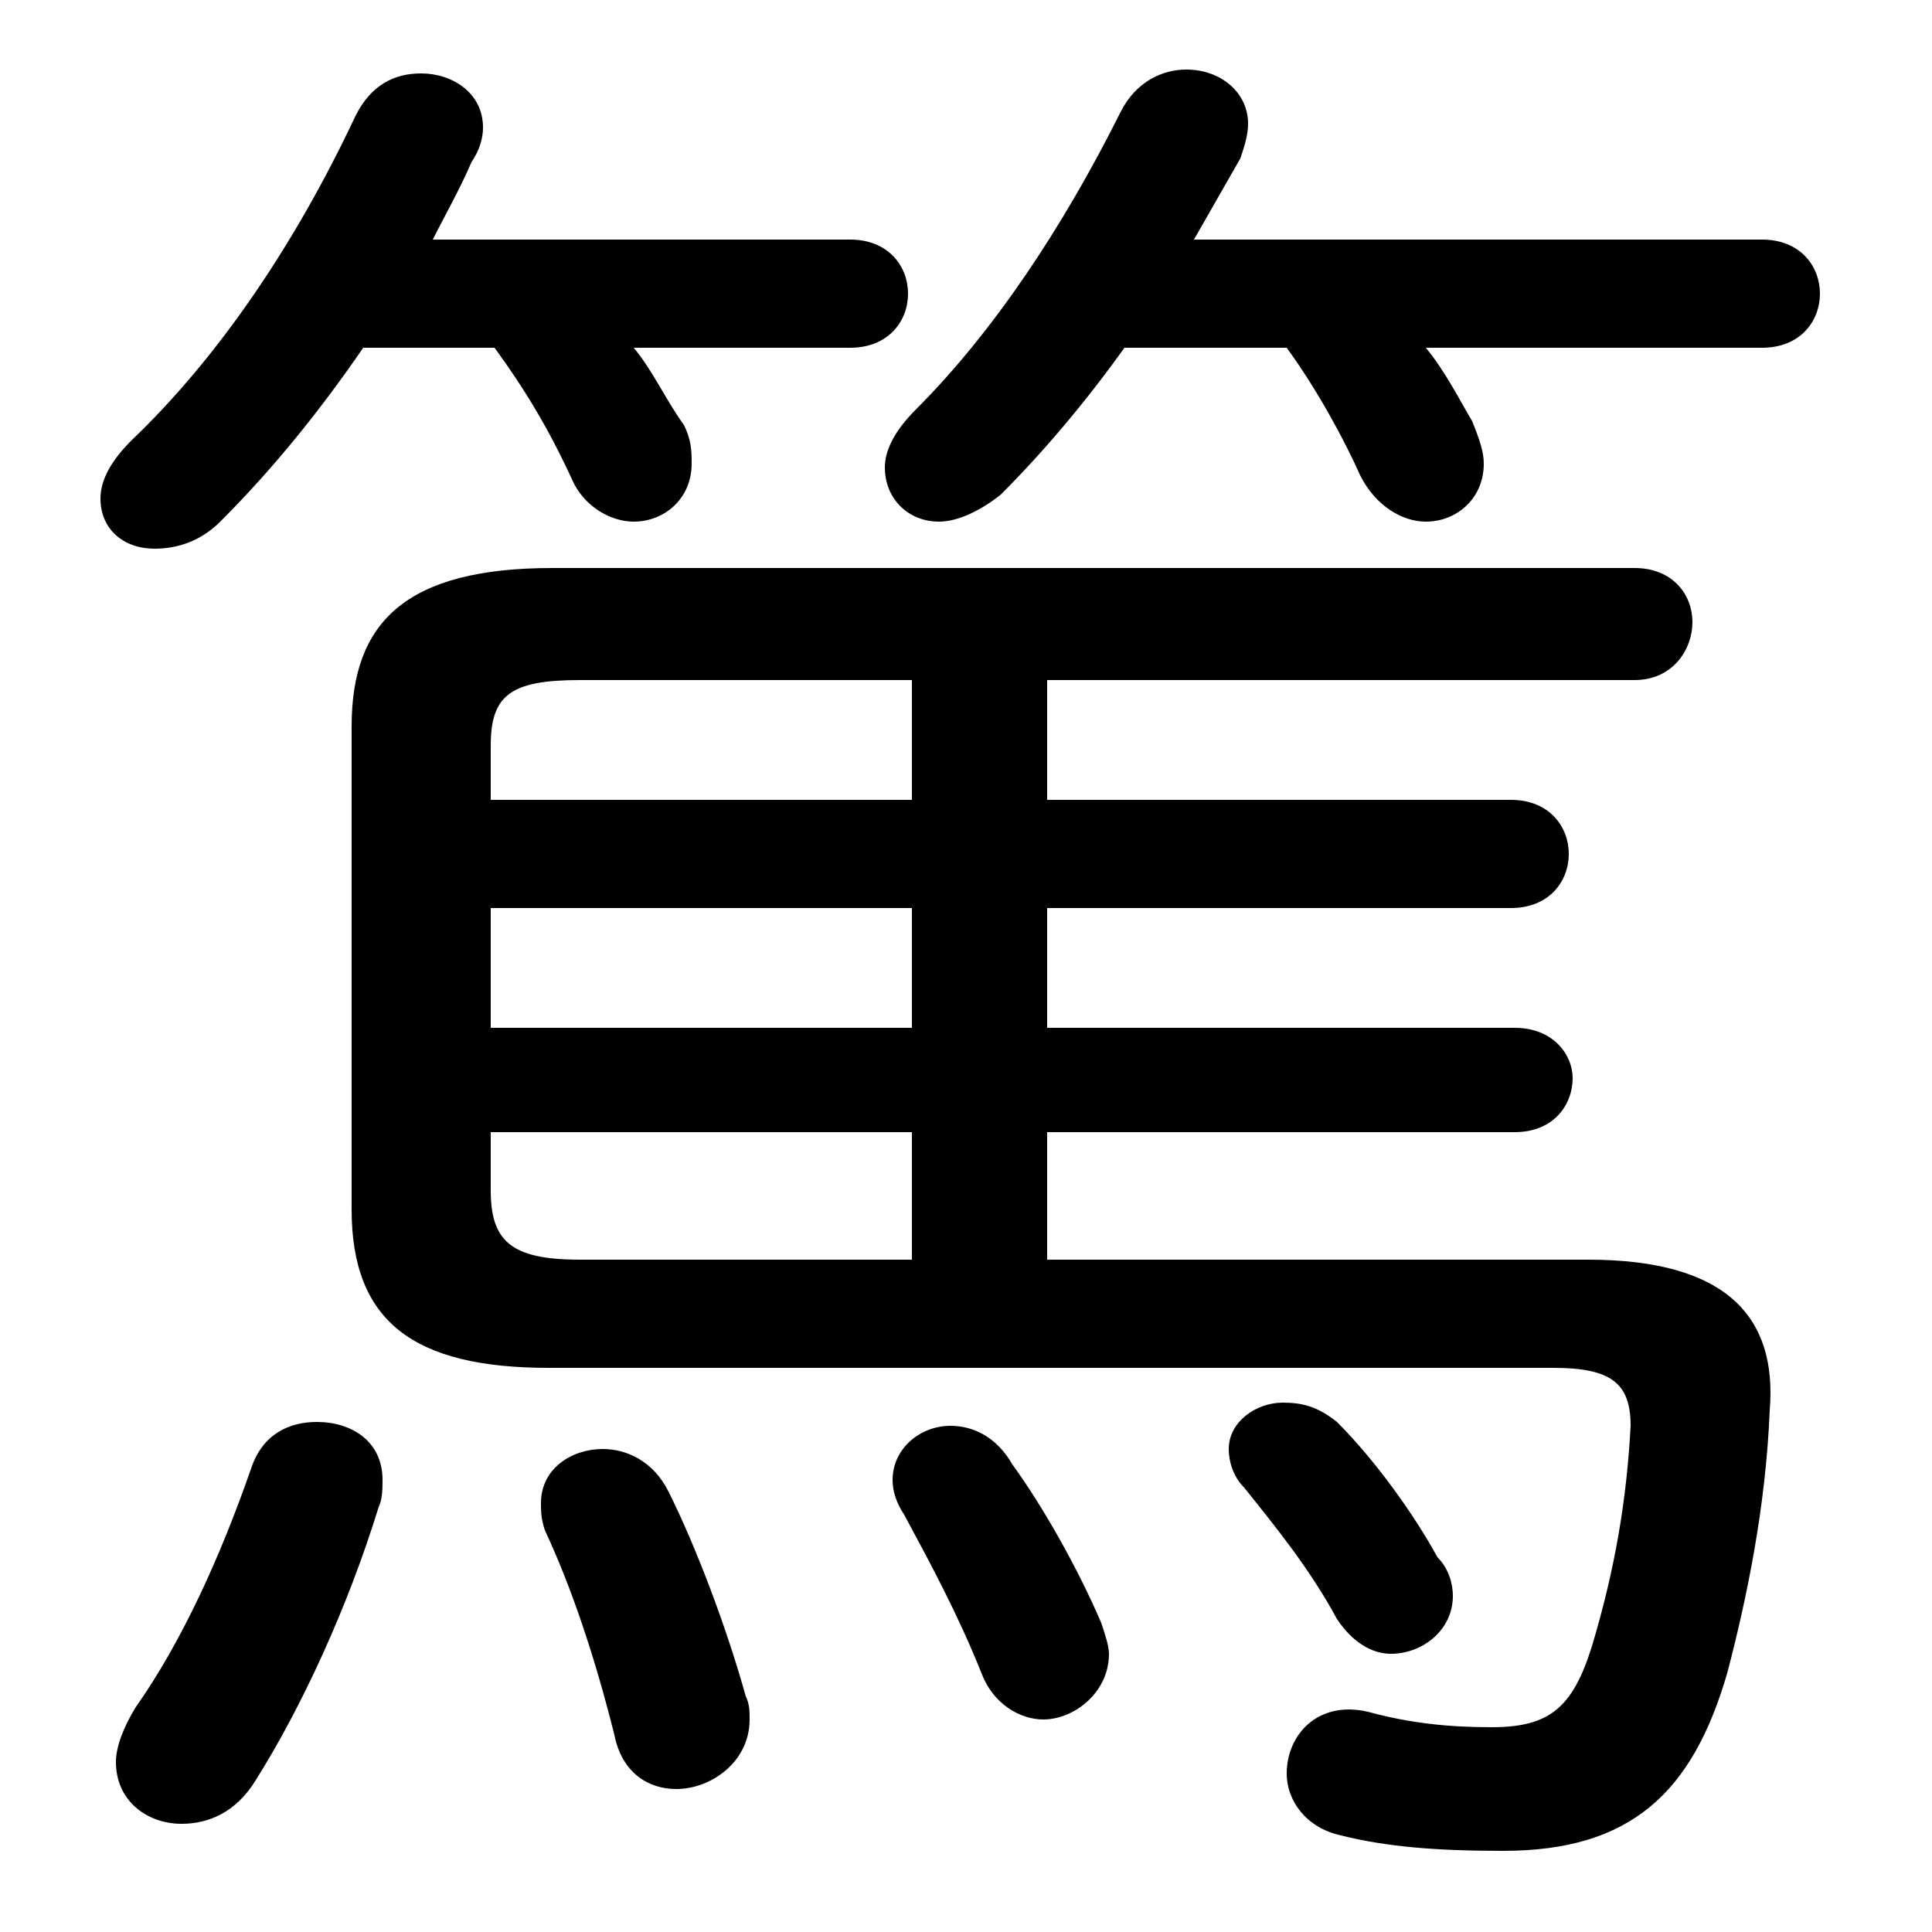 <svg xmlns="http://www.w3.org/2000/svg" viewBox="0 -44.0 50.0 50.0">
    <rect x="0" y="-44.0" width="50.0" height="50.0" fill="#808080" stroke="none"/>
    <g transform="scale(1, -1)">
        <!-- ボディの枠 -->
        <rect x="0" y="-6.0" width="50.0" height="50.0"
            stroke="white" fill="white"/>
        <!-- グリフ座標系の原点 -->
        <circle cx="0" cy="0" r="5" fill="white"/>
        <!-- グリフのアウトライン -->
        <g style="fill:black;stroke:#000000;stroke-width:0;stroke-linecap:round;stroke-linejoin:round;">
        <path d="M 27.1 14.7 L 39.2 14.7 C 40.2 14.7 40.7 15.4 40.7 16.1 C 40.7 16.7 40.2 17.4 39.2 17.4 L 27.1 17.4 L 27.1 20.5 L 39.1 20.5 C 40.1 20.5 40.6 21.2 40.6 21.9 C 40.6 22.6 40.1 23.3 39.1 23.3 L 27.1 23.3 L 27.1 26.4 L 42.3 26.4 C 43.3 26.4 43.8 27.2 43.8 27.9 C 43.8 28.6 43.3 29.3 42.3 29.3 L 14.3 29.3 C 10.5 29.3 9.1 27.9 9.1 25.2 L 9.1 12.7 C 9.1 9.8 10.7 8.6 14.2 8.6 L 40.2 8.6 C 41.7 8.6 42.2 8.2 42.2 7.1 C 42.1 5.2 41.8 3.4 41.2 1.4 C 40.7 -0.2 40.1 -0.7 38.6 -0.7 C 37.5 -0.7 36.5 -0.6 35.4 -0.3 C 34.1 0.0 33.3 -0.9 33.3 -1.9 C 33.3 -2.6 33.8 -3.3 34.7 -3.5 C 35.9 -3.8 37.2 -3.9 38.9 -3.9 C 42.2 -3.9 43.8 -2.4 44.7 0.7 C 45.2 2.6 45.7 5.0 45.8 7.5 C 46.0 9.9 44.7 11.4 41.1 11.4 L 27.1 11.4 Z M 23.6 14.7 L 23.6 11.4 L 15.0 11.4 C 13.2 11.4 12.7 11.9 12.7 13.2 L 12.7 14.7 Z M 23.6 17.4 L 12.7 17.4 L 12.7 20.5 L 23.6 20.5 Z M 23.6 23.3 L 12.7 23.3 L 12.7 24.7 C 12.7 26.0 13.2 26.4 15.0 26.4 L 23.6 26.4 Z M 12.8 35.0 C 13.6 33.9 14.2 32.9 14.8 31.6 C 15.1 30.9 15.8 30.5 16.4 30.5 C 17.2 30.5 17.9 31.1 17.9 32.0 C 17.9 32.3 17.9 32.6 17.7 33.0 C 17.2 33.7 16.9 34.4 16.4 35.0 L 22.0 35.0 C 23.0 35.0 23.5 35.7 23.5 36.4 C 23.5 37.1 23.0 37.8 22.0 37.8 L 11.2 37.8 C 11.5 38.4 11.9 39.1 12.2 39.8 C 12.4 40.1 12.5 40.4 12.5 40.7 C 12.5 41.6 11.7 42.1 10.9 42.1 C 10.2 42.1 9.6 41.8 9.2 41.0 C 7.6 37.6 5.6 34.7 3.4 32.6 C 2.9 32.1 2.6 31.6 2.6 31.1 C 2.6 30.3 3.2 29.8 4.0 29.8 C 4.6 29.8 5.2 30.0 5.7 30.5 C 7.1 31.9 8.3 33.4 9.4 35.0 Z M 33.3 35.0 C 34.1 33.9 34.8 32.6 35.2 31.7 C 35.6 30.9 36.3 30.5 36.9 30.5 C 37.7 30.5 38.4 31.1 38.4 32.0 C 38.4 32.3 38.3 32.6 38.1 33.1 C 37.8 33.6 37.4 34.4 36.9 35.0 L 45.6 35.0 C 46.6 35.0 47.1 35.7 47.1 36.4 C 47.1 37.1 46.6 37.8 45.6 37.8 L 30.9 37.8 C 31.3 38.5 31.7 39.2 32.1 39.9 C 32.2 40.2 32.3 40.5 32.3 40.8 C 32.3 41.6 31.6 42.2 30.7 42.2 C 30.1 42.2 29.4 41.9 29.0 41.1 C 27.5 38.1 25.7 35.4 23.7 33.4 C 23.1 32.8 22.9 32.3 22.9 31.9 C 22.9 31.1 23.5 30.5 24.3 30.5 C 24.8 30.5 25.4 30.8 25.9 31.2 C 27.0 32.3 28.1 33.6 29.1 35.0 Z M 17.3 5.4 C 16.9 6.2 16.2 6.5 15.6 6.5 C 14.8 6.5 14.0 6.0 14.0 5.1 C 14.0 4.9 14.0 4.7 14.1 4.4 C 14.8 2.9 15.4 1.1 15.9 -0.9 C 16.1 -1.9 16.8 -2.3 17.5 -2.3 C 18.4 -2.3 19.4 -1.6 19.4 -0.5 C 19.4 -0.3 19.4 -0.1 19.3 0.1 C 18.8 1.9 18.0 4.0 17.3 5.4 Z M 9.8 5.0 C 9.9 5.2 9.9 5.5 9.9 5.7 C 9.9 6.7 9.1 7.2 8.2 7.2 C 7.5 7.2 6.8 6.9 6.5 6.0 C 5.7 3.7 4.7 1.5 3.5 -0.2 C 3.2 -0.7 3.0 -1.2 3.0 -1.6 C 3.0 -2.6 3.8 -3.2 4.7 -3.2 C 5.4 -3.2 6.1 -2.9 6.6 -2.1 C 7.8 -0.2 9.0 2.4 9.8 5.0 Z M 26.2 6.1 C 25.8 6.8 25.2 7.1 24.6 7.1 C 23.8 7.1 23.1 6.5 23.1 5.7 C 23.1 5.4 23.2 5.1 23.4 4.8 C 24.1 3.5 24.8 2.2 25.4 0.7 C 25.7 -0.1 26.4 -0.5 27.0 -0.5 C 27.8 -0.5 28.7 0.2 28.7 1.2 C 28.7 1.4 28.6 1.7 28.5 2.0 C 27.9 3.4 27.0 5.0 26.2 6.1 Z M 34.6 7.2 C 34.1 7.6 33.7 7.7 33.2 7.7 C 32.5 7.7 31.8 7.2 31.8 6.5 C 31.8 6.2 31.9 5.8 32.2 5.5 C 33.0 4.5 33.9 3.4 34.6 2.1 C 35.0 1.5 35.5 1.2 36.0 1.2 C 36.8 1.2 37.6 1.8 37.6 2.7 C 37.6 3.0 37.5 3.4 37.2 3.7 C 36.6 4.8 35.6 6.2 34.6 7.2 Z"/>
    </g>
    </g>
</svg>
